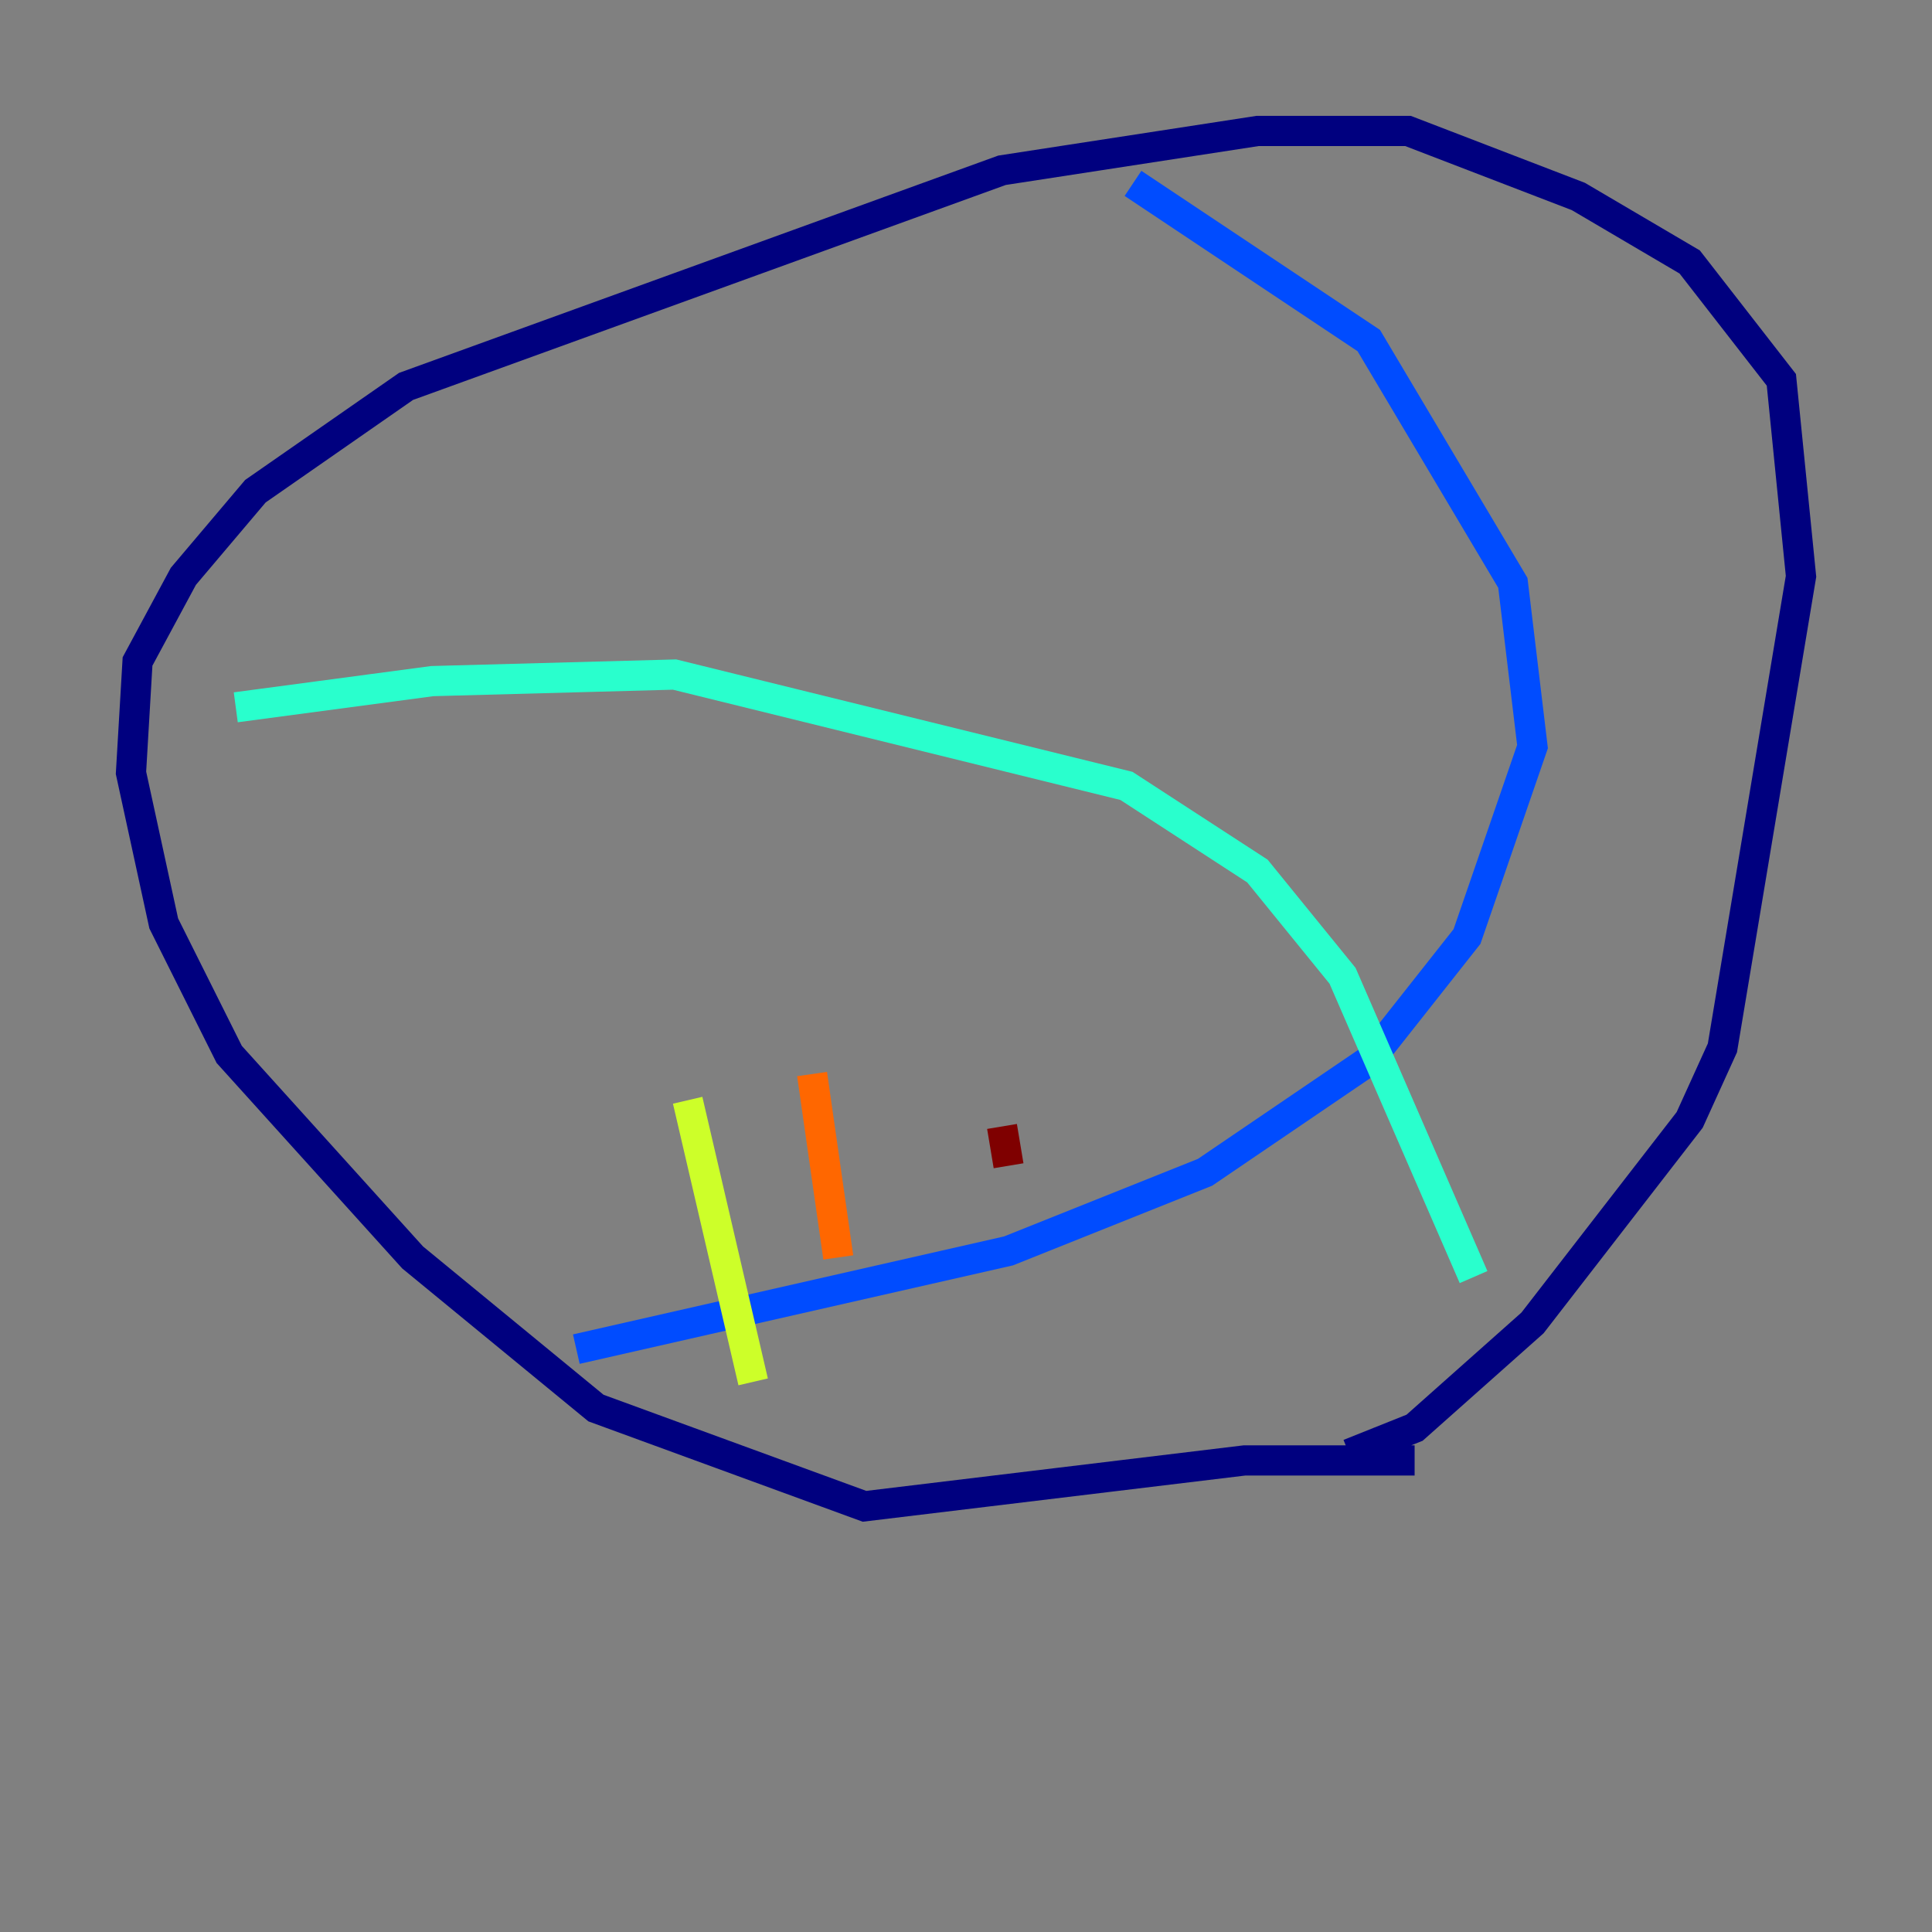 <?xml version="1.0" encoding="utf-8" ?>
<svg baseProfile="tiny" height="128" version="1.2" viewBox="0,0,128,128" width="128" xmlns="http://www.w3.org/2000/svg" xmlns:ev="http://www.w3.org/2001/xml-events" xmlns:xlink="http://www.w3.org/1999/xlink"><rect x="0" y="0" width="128" height="128" fill="#808080" stroke="none"/><defs /><polyline fill="none" points="93.722,96.759 82.441,96.759 57.275,99.797 39.485,93.288 27.336,83.308 15.186,69.858 10.848,61.18 8.678,51.2 9.112,43.824 12.149,38.183 16.922,32.542 26.902,25.6 66.386,11.281 83.308,8.678 93.288,8.678 104.57,13.017 111.946,17.356 118.02,25.166 119.322,38.183 114.115,69.424 111.946,74.197 101.532,87.647 93.722,94.59 89.383,96.325" stroke="#00007f" stroke-width="2" /><polyline fill="none" points="38.183,89.383 66.82,82.875 79.837,77.668 90.685,70.291 97.193,62.047 101.532,49.464 100.231,38.617 90.685,22.563 75.064,12.149" stroke="#004cff" stroke-width="2" /><polyline fill="none" points="15.62,46.861 28.637,45.125 44.691,44.691 74.63,52.068 83.308,57.709 88.949,64.651 97.627,84.61" stroke="#29ffcd" stroke-width="2" /><polyline fill="none" points="49.898,91.552 45.559,72.895" stroke="#cdff29" stroke-width="2" /><polyline fill="none" points="55.539,83.308 53.803,71.159" stroke="#ff6700" stroke-width="2" /><polyline fill="none" points="66.82,77.234 66.386,74.63" stroke="#7f0000" stroke-width="2" /></svg>